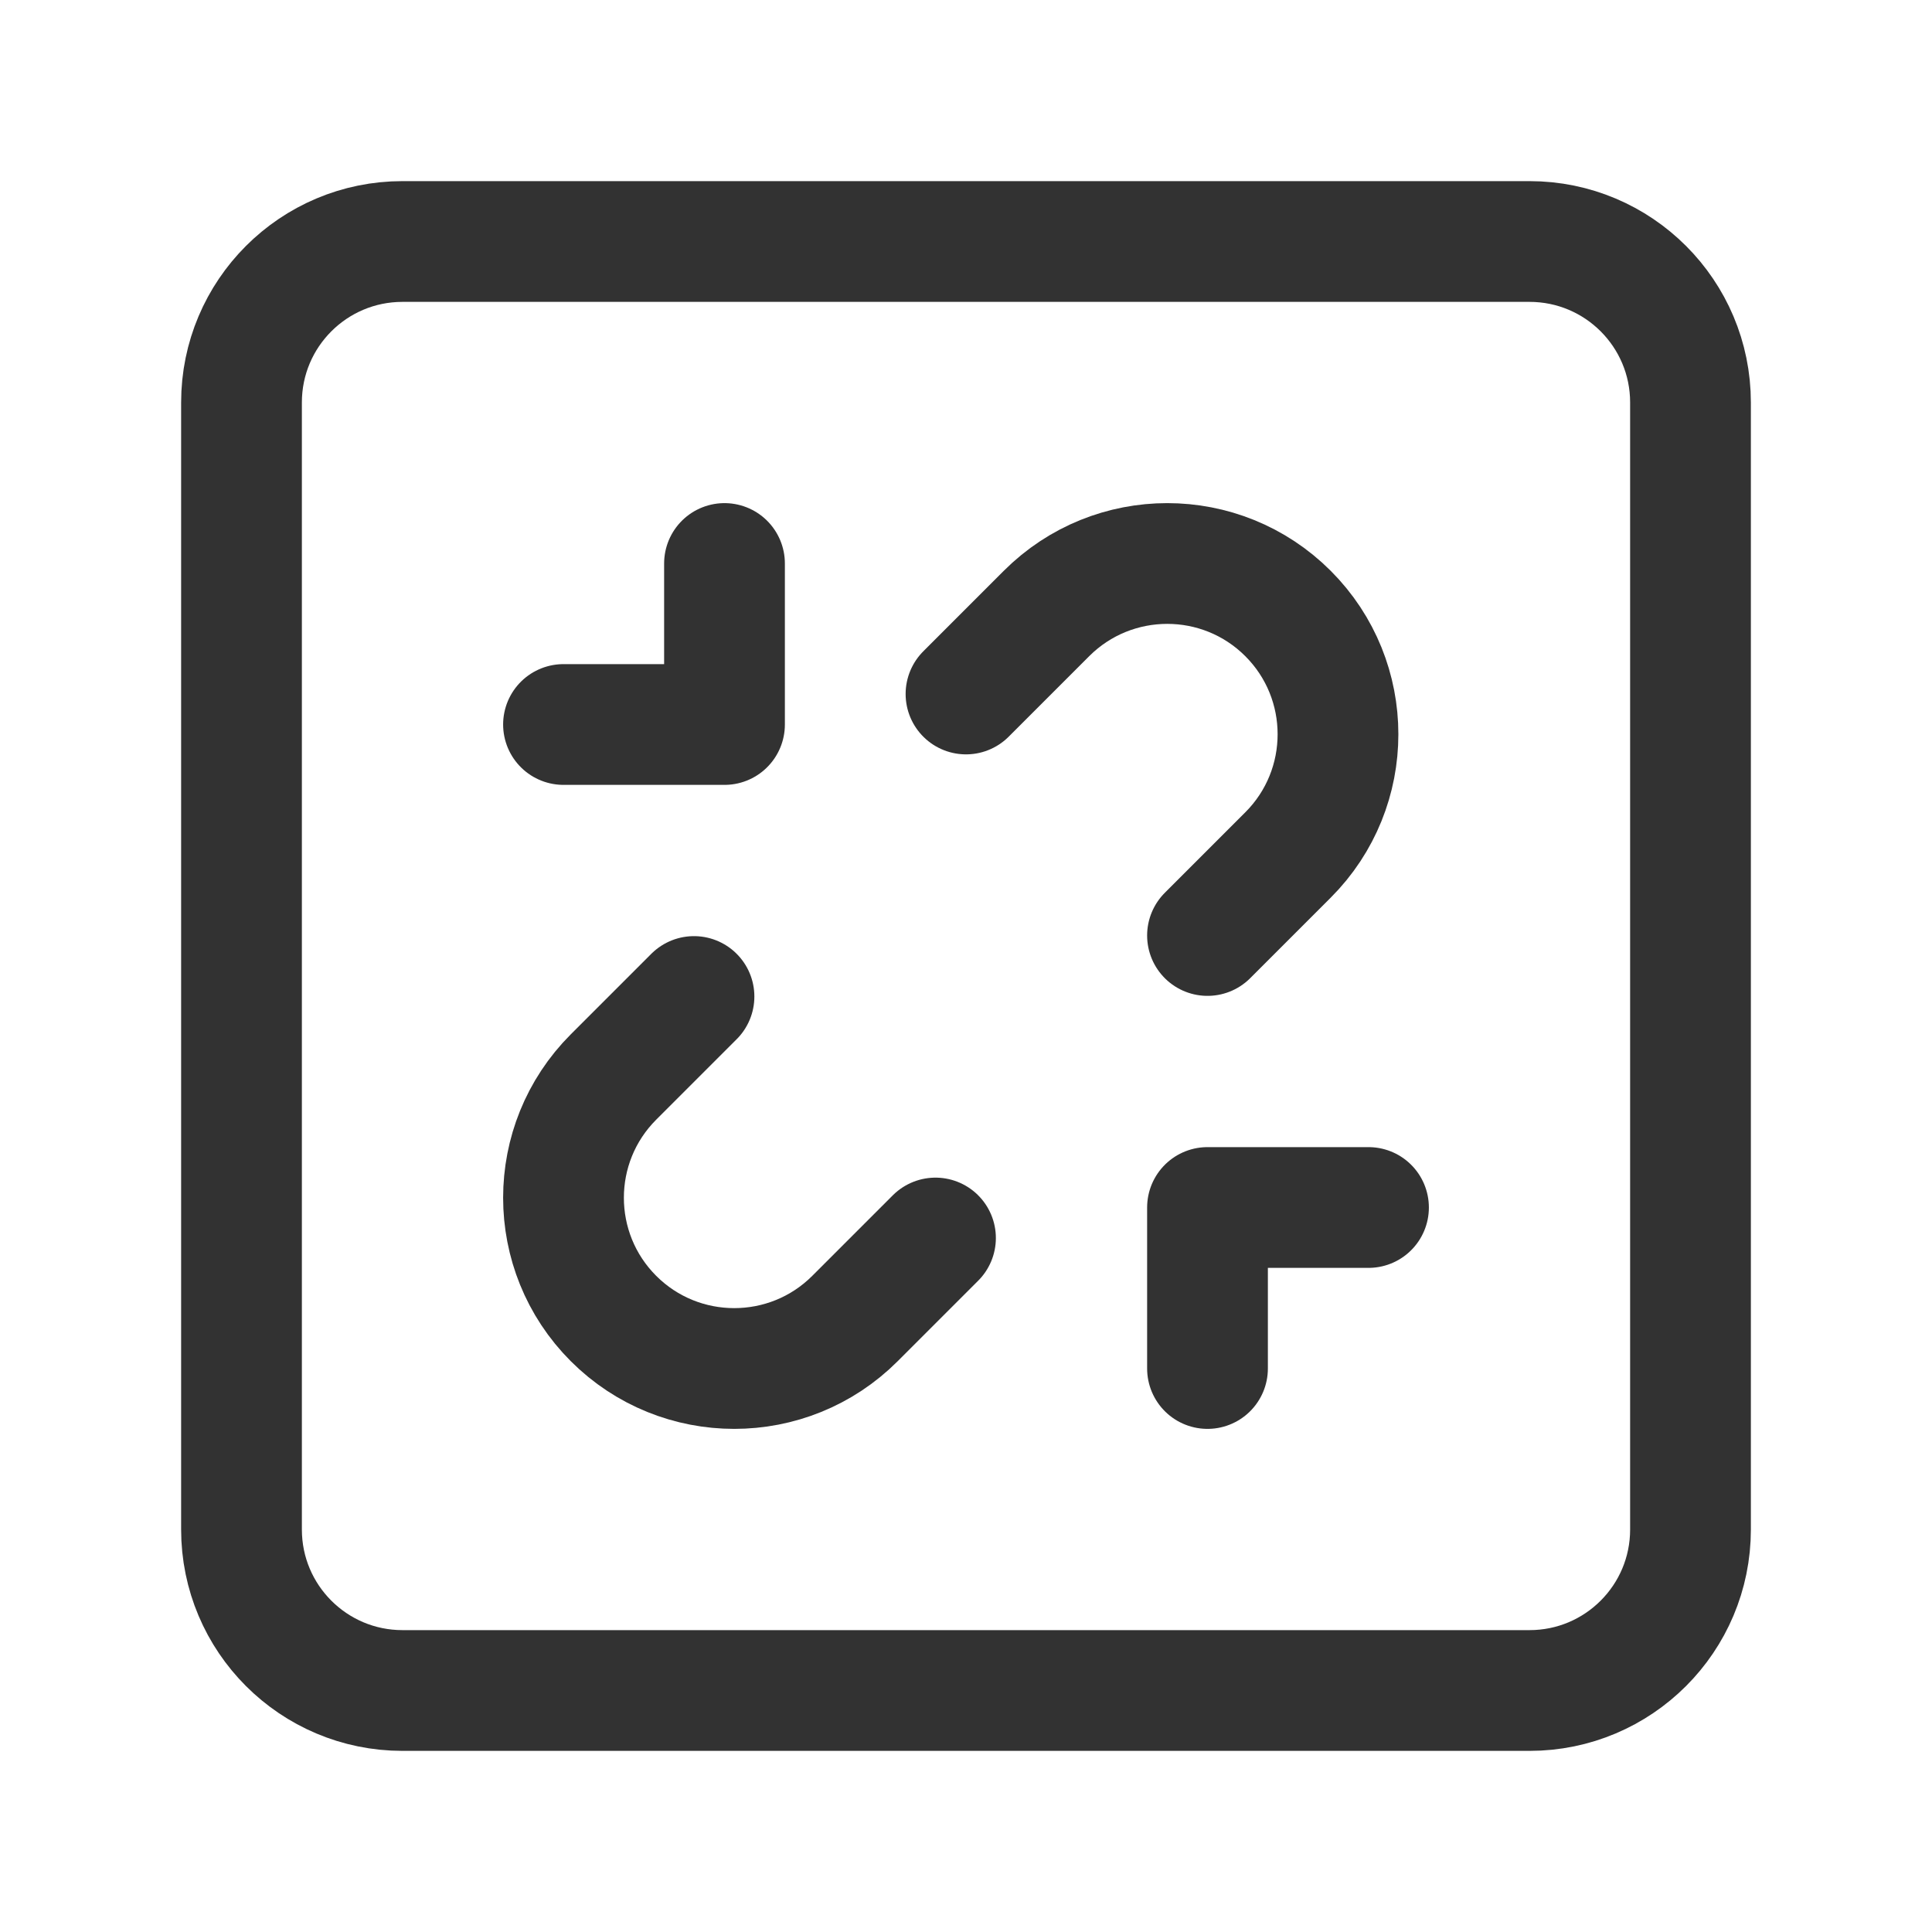 <?xml version="1.0" encoding="utf-8"?>
<!-- Generator: Adobe Illustrator 24.0.2, SVG Export Plug-In . SVG Version: 6.00 Build 0)  -->
<svg version="1.1" id="Layer_3" xmlns="http://www.w3.org/2000/svg" xmlns:xlink="http://www.w3.org/1999/xlink" x="0px" y="0px"
	 width="24px" height="24px" viewBox="0 0 24 24" enable-background="new 0 0 24 24" xml:space="preserve">
<g>
	<g>
		<polyline fill="none" stroke="#323232" stroke-width="1.5" stroke-linecap="round" stroke-linejoin="round" points="7,9 9,9 9,7 
					"/>
		<polyline fill="none" stroke="#323232" stroke-width="1.5" stroke-linecap="round" stroke-linejoin="round" points="17,15 15,15 
			15,17 		"/>
		<path fill="none" stroke="#323232" stroke-width="1.5" stroke-linecap="round" stroke-linejoin="round" d="M19,21H5
			c-1.105,0-2-0.895-2-2V5c0-1.105,0.895-2,2-2h14c1.105,0,2,0.895,2,2v14C21,20.105,20.105,21,19,21z"/>
		<path fill="none" stroke="#323232" stroke-width="1.5" stroke-linecap="round" stroke-linejoin="round" d="M15,11.621l1-1
			c0.828-0.828,0.828-2.172,0-3l0,0c-0.828-0.828-2.172-0.828-3,0l-1,1"/>
		<path fill="none" stroke="#323232" stroke-width="1.5" stroke-linecap="round" stroke-linejoin="round" d="M8.621,12.379l-1,1
			c-0.828,0.828-0.828,2.172,0,3l0,0c0.828,0.828,2.172,0.828,3,0l1-1"/>
	</g>
	<path fill="none" d="M0,0h24v24H0V0z"/>
</g>
</svg>
